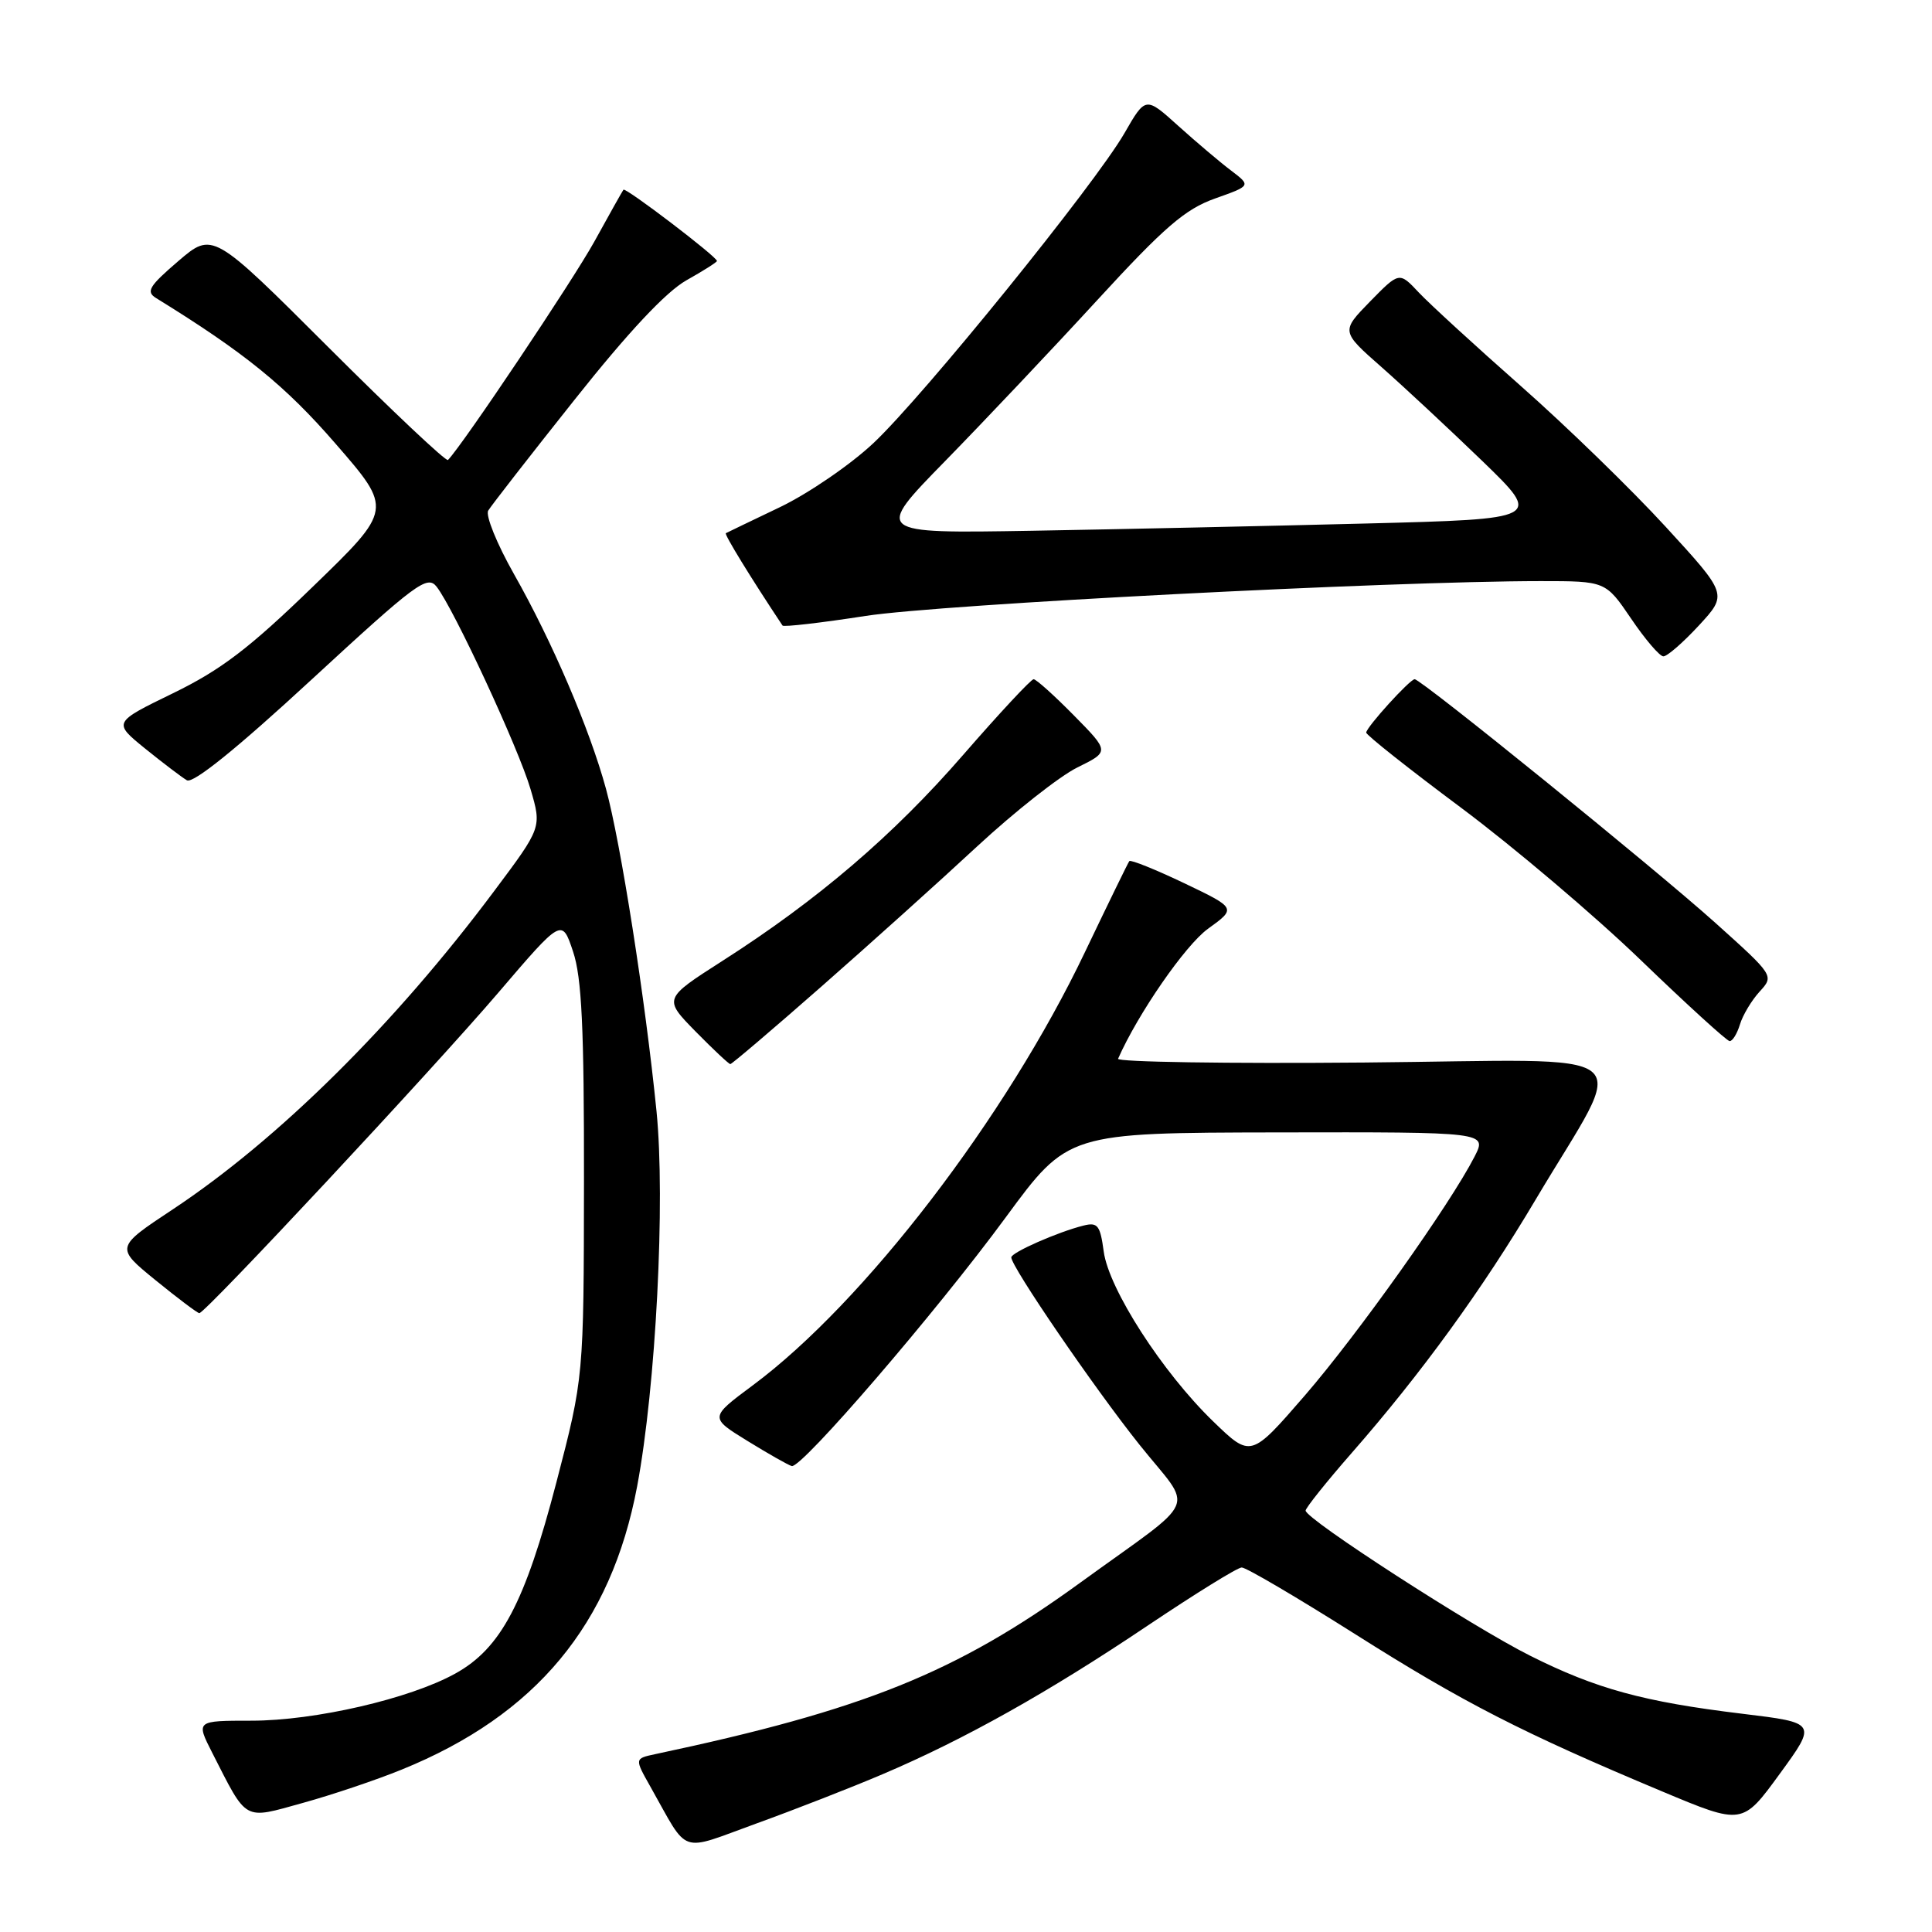 <?xml version="1.0" encoding="UTF-8" standalone="no"?>
<!DOCTYPE svg PUBLIC "-//W3C//DTD SVG 1.1//EN" "http://www.w3.org/Graphics/SVG/1.1/DTD/svg11.dtd" >
<svg xmlns="http://www.w3.org/2000/svg" xmlns:xlink="http://www.w3.org/1999/xlink" version="1.1" viewBox="0 0 256 256">
 <g >
 <path fill="currentColor"
d=" M 117.00 235.07 C 127.77 230.49 138.97 224.21 152.06 215.41 C 158.35 211.19 163.96 207.71 164.53 207.70 C 165.09 207.68 171.84 211.65 179.53 216.51 C 193.87 225.59 201.76 229.63 220.26 237.38 C 230.88 241.83 230.88 241.83 235.82 235.05 C 240.76 228.28 240.76 228.28 230.86 227.08 C 217.79 225.50 211.50 223.78 202.75 219.39 C 195.06 215.54 173.00 201.28 173.00 200.16 C 173.01 199.80 175.76 196.35 179.13 192.50 C 188.34 181.98 196.43 170.84 203.47 158.97 C 215.78 138.24 218.54 140.46 180.80 140.79 C 162.65 140.95 147.96 140.72 148.15 140.29 C 150.77 134.34 157.05 125.25 160.06 123.07 C 163.84 120.34 163.84 120.34 156.90 117.02 C 153.08 115.20 149.82 113.89 149.64 114.10 C 149.47 114.32 146.83 119.74 143.77 126.14 C 133.32 148.07 114.51 172.60 99.75 183.56 C 94.01 187.83 94.01 187.83 99.04 190.93 C 101.80 192.63 104.44 194.13 104.91 194.26 C 106.18 194.62 124.00 173.92 133.27 161.30 C 141.50 150.10 141.50 150.10 169.28 150.05 C 197.05 150.00 197.05 150.00 195.39 153.25 C 192.13 159.61 179.92 176.79 172.89 184.92 C 165.74 193.17 165.74 193.17 160.75 188.34 C 154.01 181.82 146.92 170.80 146.25 165.84 C 145.78 162.35 145.45 161.92 143.55 162.40 C 140.16 163.25 134.00 165.96 134.00 166.61 C 134.00 167.85 144.97 183.89 150.97 191.41 C 158.20 200.47 159.25 198.02 143.10 209.74 C 126.68 221.66 114.50 226.57 86.79 232.44 C 84.08 233.02 84.08 233.02 86.19 236.76 C 91.36 245.92 89.83 245.39 100.26 241.61 C 105.34 239.77 112.88 236.83 117.00 235.07 Z  M 53.23 234.48 C 71.01 227.26 80.98 215.26 84.43 196.92 C 86.91 183.69 88.18 159.12 86.99 147.23 C 85.50 132.38 82.25 111.68 80.29 104.50 C 78.12 96.56 73.16 84.99 68.10 76.06 C 65.84 72.07 64.31 68.29 64.69 67.66 C 65.07 67.02 70.21 60.41 76.13 52.97 C 83.24 44.01 88.25 38.67 90.94 37.15 C 93.17 35.90 95.00 34.74 95.00 34.58 C 95.00 34.02 82.88 24.78 82.61 25.14 C 82.46 25.34 80.73 28.42 78.76 32.00 C 75.93 37.13 61.37 58.87 59.36 60.95 C 59.12 61.20 52.01 54.50 43.55 46.05 C 28.18 30.70 28.18 30.70 23.62 34.60 C 19.74 37.93 19.31 38.65 20.69 39.50 C 32.41 46.73 37.81 51.11 44.47 58.80 C 52.03 67.50 52.03 67.50 41.45 77.74 C 33.03 85.91 29.27 88.77 22.92 91.86 C 14.97 95.73 14.97 95.73 19.23 99.19 C 21.58 101.09 24.07 102.98 24.76 103.39 C 25.58 103.87 31.35 99.22 41.26 90.07 C 55.16 77.25 56.62 76.16 57.86 77.75 C 60.14 80.68 68.72 99.17 70.30 104.57 C 71.79 109.64 71.79 109.64 65.48 118.07 C 52.30 135.72 36.90 150.97 22.89 160.25 C 15.28 165.29 15.28 165.29 20.63 169.65 C 23.57 172.04 26.17 174.00 26.41 174.00 C 27.21 174.00 57.29 141.75 65.99 131.58 C 74.46 121.67 74.46 121.67 75.93 126.08 C 77.09 129.53 77.40 136.20 77.38 156.50 C 77.35 182.50 77.35 182.50 73.73 196.40 C 69.56 212.40 66.37 218.42 60.32 221.76 C 54.29 225.10 41.72 228.00 33.32 228.00 C 25.96 228.00 25.96 228.00 28.12 232.25 C 32.82 241.46 32.17 241.10 40.15 238.89 C 44.02 237.82 49.90 235.84 53.23 234.48 Z  M 108.81 130.75 C 115.23 125.11 124.54 116.74 129.49 112.14 C 134.45 107.55 140.42 102.84 142.76 101.69 C 147.02 99.59 147.02 99.59 142.30 94.80 C 139.70 92.16 137.30 90.00 136.96 90.00 C 136.62 90.00 132.42 94.51 127.63 100.02 C 118.37 110.68 108.36 119.25 95.70 127.34 C 87.91 132.33 87.91 132.33 92.16 136.67 C 94.50 139.05 96.58 141.00 96.77 141.00 C 96.97 141.00 102.39 136.39 108.81 130.75 Z  M 230.55 135.75 C 230.92 134.51 232.10 132.55 233.16 131.39 C 235.08 129.29 235.08 129.28 227.29 122.28 C 219.32 115.12 188.32 90.00 187.45 90.00 C 186.82 90.00 181.07 96.33 181.03 97.07 C 181.01 97.38 186.69 101.88 193.64 107.06 C 200.59 112.25 211.28 121.31 217.39 127.20 C 223.50 133.09 228.81 137.93 229.18 137.95 C 229.56 137.98 230.17 136.99 230.55 135.75 Z  M 225.11 82.88 C 228.92 78.75 228.92 78.75 220.71 69.80 C 216.19 64.87 207.57 56.49 201.54 51.17 C 195.51 45.85 189.41 40.26 187.99 38.75 C 185.41 36.00 185.41 36.00 181.54 39.95 C 177.68 43.91 177.68 43.91 183.09 48.67 C 186.07 51.30 192.07 56.89 196.43 61.10 C 204.35 68.77 204.35 68.77 180.93 69.37 C 168.04 69.70 148.13 70.13 136.68 70.33 C 115.86 70.68 115.86 70.68 125.24 61.09 C 130.39 55.82 139.47 46.22 145.40 39.76 C 154.28 30.09 157.04 27.71 160.98 26.31 C 165.77 24.61 165.77 24.61 163.14 22.61 C 161.69 21.52 158.54 18.85 156.15 16.70 C 151.80 12.77 151.80 12.77 149.00 17.64 C 145.09 24.42 122.42 52.42 115.74 58.71 C 112.70 61.57 107.12 65.39 103.35 67.20 C 99.58 69.00 96.35 70.56 96.18 70.65 C 95.93 70.77 99.49 76.58 103.69 82.89 C 103.83 83.10 108.80 82.53 114.72 81.61 C 124.73 80.07 184.06 77.01 204.13 77.00 C 212.75 77.00 212.75 77.00 216.13 81.97 C 217.98 84.71 219.91 86.96 220.40 86.97 C 220.90 86.99 223.02 85.14 225.11 82.88 Z "/>
</g>
</svg>